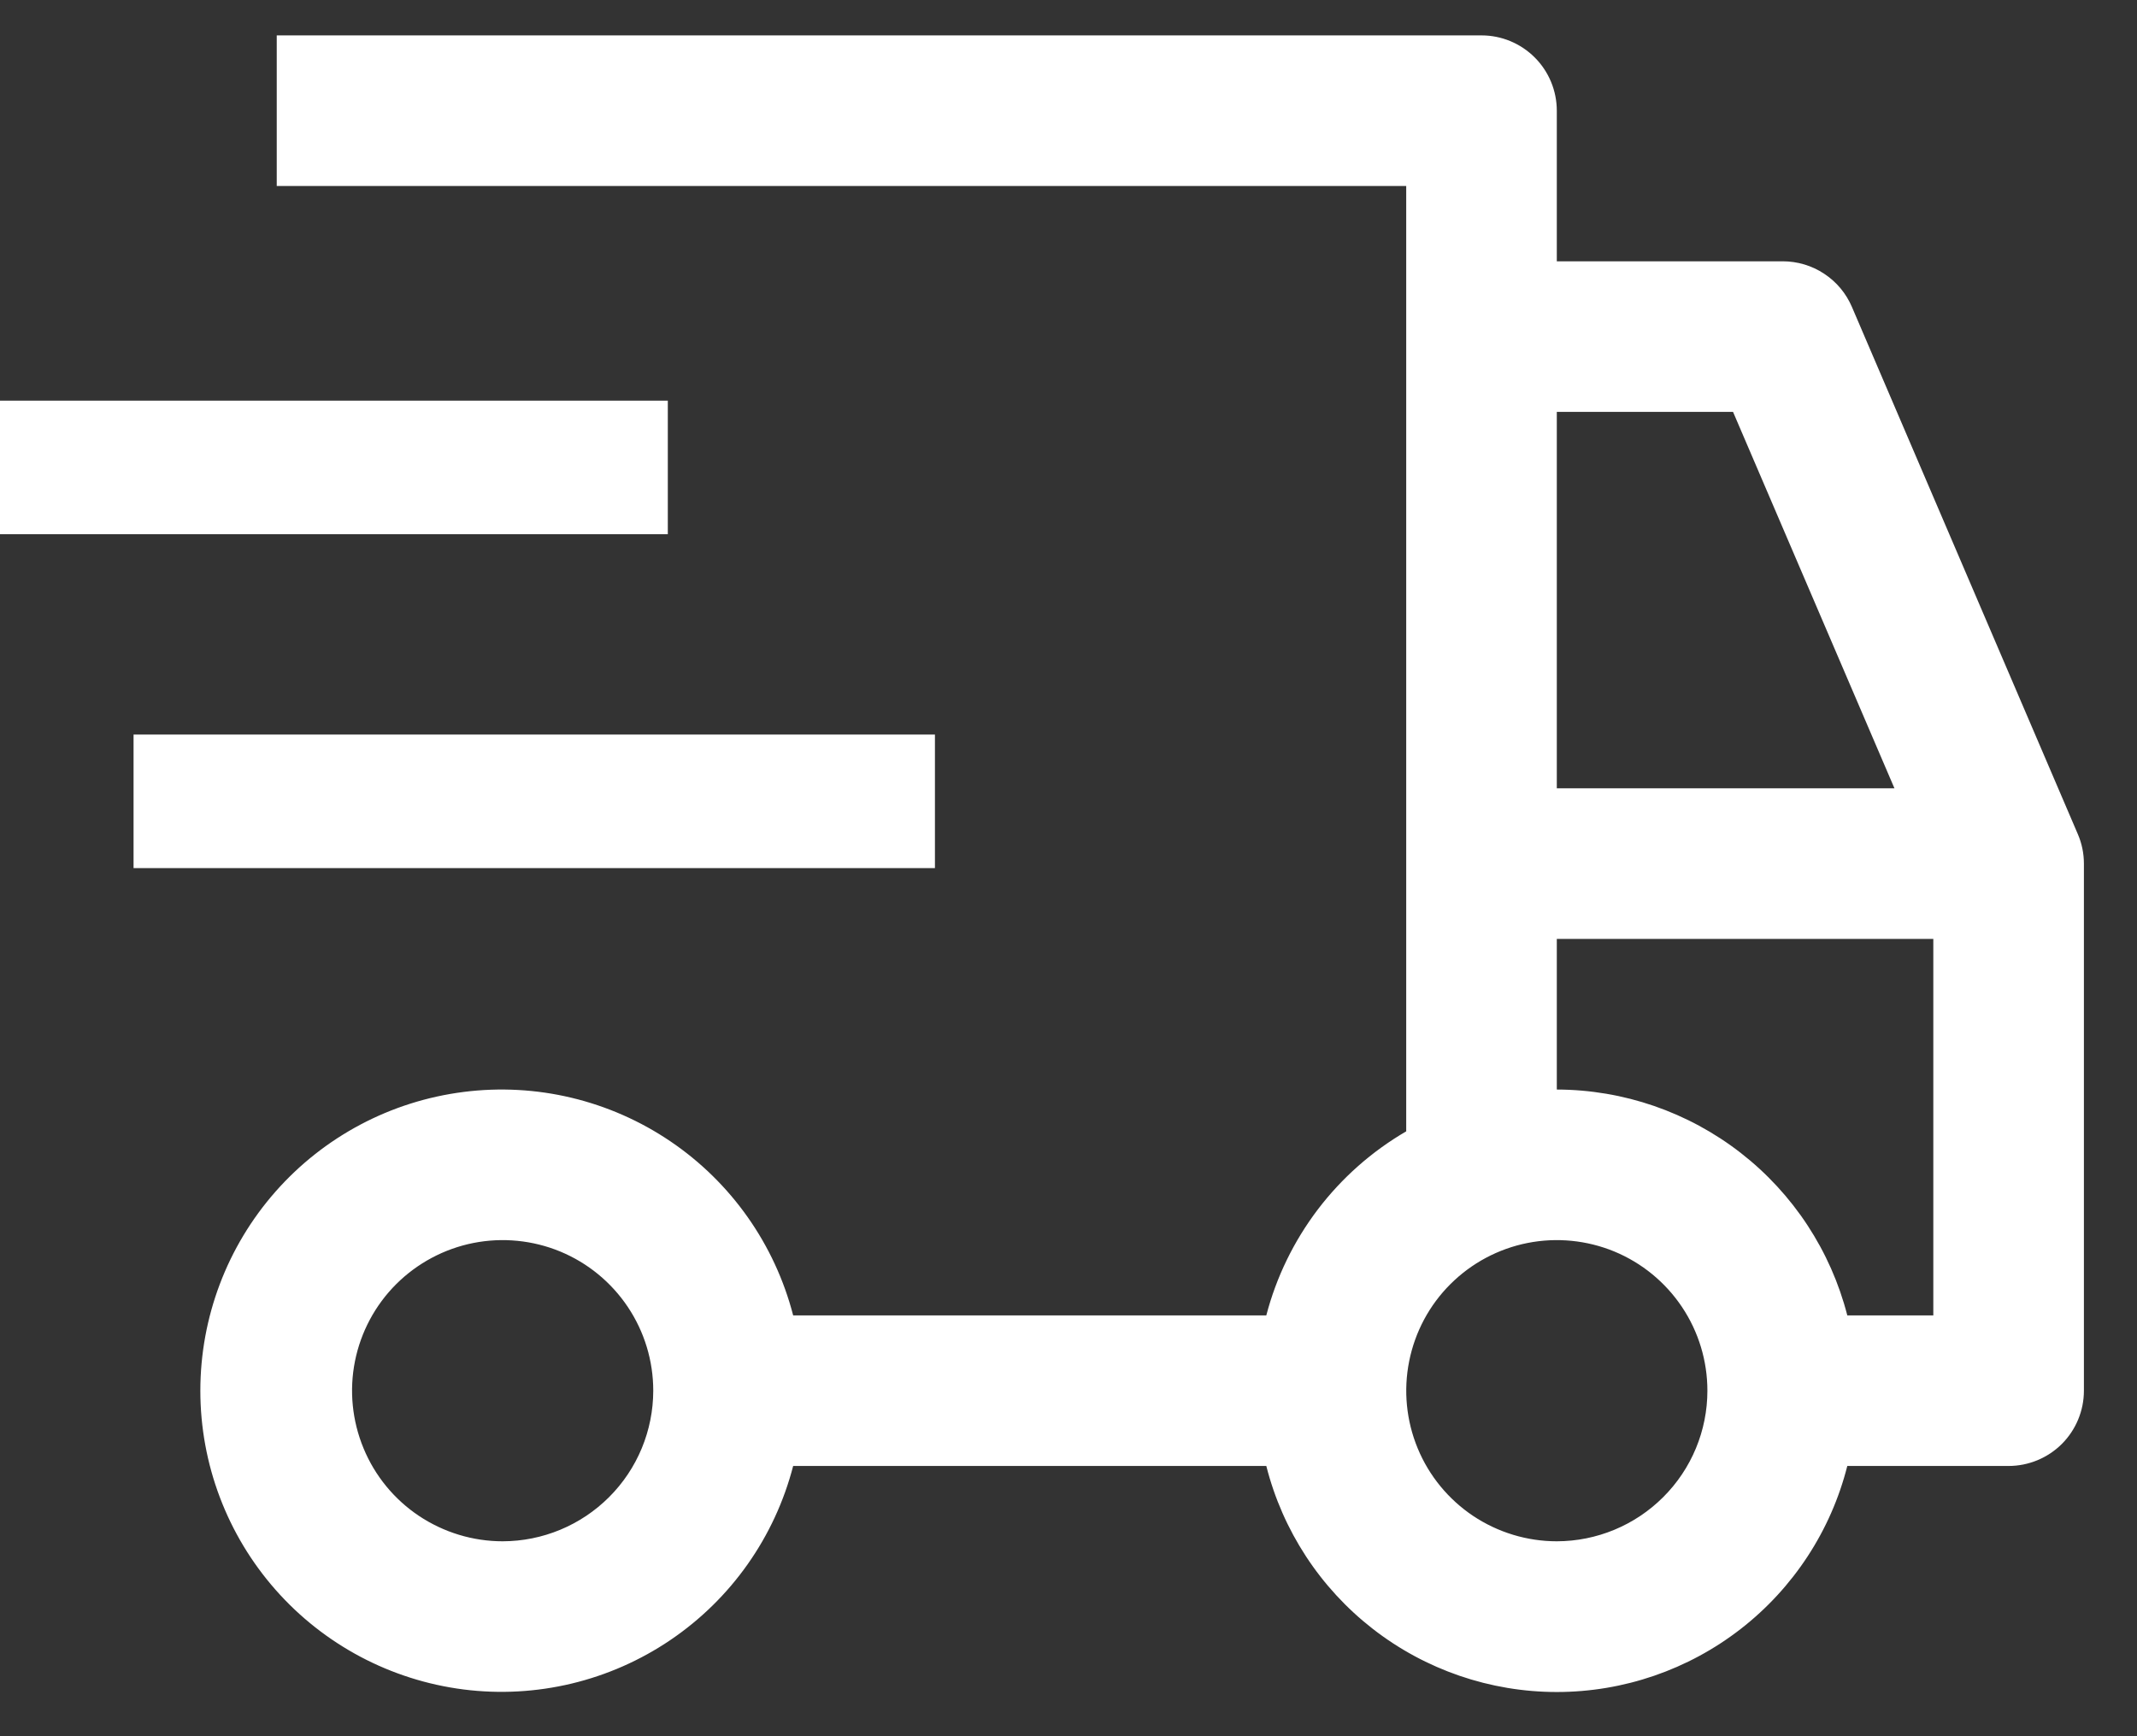 <svg width="32" height="26" viewBox="0 0 32 26" fill="none" xmlns="http://www.w3.org/2000/svg">
<rect x="0" y="0" width="32" height="26" fill="#333333" stroke="none"/>
<path d="M2 11H14V13H2V11Z" fill="white"/>
<path d="M0 6H10V8H0V6Z" fill="white"/>
<path d="M31.113 12.489L27.731 4.596C27.644 4.393 27.5 4.22 27.315 4.099C27.131 3.977 26.915 3.913 26.695 3.913H23.312V1.658C23.312 1.359 23.193 1.072 22.982 0.861C22.77 0.649 22.484 0.53 22.185 0.53H4.144V2.785H21.057V16.942C20.543 17.241 20.094 17.638 19.734 18.111C19.375 18.584 19.112 19.123 18.962 19.698H11.877C11.602 18.635 10.95 17.709 10.041 17.093C9.133 16.477 8.031 16.213 6.942 16.352C5.853 16.49 4.852 17.02 4.126 17.844C3.4 18.668 3 19.728 3 20.826C3 21.923 3.4 22.983 4.126 23.807C4.852 24.631 5.853 25.161 6.942 25.3C8.031 25.438 9.133 25.174 10.041 24.558C10.95 23.942 11.602 23.016 11.877 21.953H18.962C19.207 22.921 19.768 23.779 20.556 24.392C21.344 25.005 22.314 25.338 23.312 25.338C24.311 25.338 25.28 25.005 26.068 24.392C26.856 23.779 27.417 22.921 27.662 21.953H30.077C30.376 21.953 30.663 21.834 30.875 21.623C31.086 21.411 31.205 21.125 31.205 20.826V12.933C31.205 12.78 31.174 12.629 31.113 12.489ZM7.527 23.081C7.081 23.081 6.645 22.948 6.274 22.701C5.903 22.453 5.614 22.101 5.444 21.689C5.273 21.276 5.228 20.823 5.315 20.386C5.402 19.948 5.617 19.546 5.932 19.231C6.248 18.916 6.65 18.701 7.087 18.614C7.524 18.527 7.978 18.572 8.39 18.742C8.802 18.913 9.154 19.202 9.402 19.573C9.65 19.944 9.782 20.38 9.782 20.826C9.781 21.424 9.544 21.997 9.121 22.419C8.698 22.842 8.125 23.08 7.527 23.081ZM23.312 6.168H25.951L28.368 11.805H23.312V6.168ZM23.312 23.081C22.866 23.081 22.43 22.948 22.059 22.701C21.689 22.453 21.399 22.101 21.229 21.689C21.058 21.276 21.014 20.823 21.101 20.386C21.188 19.948 21.402 19.546 21.718 19.231C22.033 18.916 22.435 18.701 22.872 18.614C23.31 18.527 23.763 18.572 24.175 18.742C24.587 18.913 24.939 19.202 25.187 19.573C25.435 19.944 25.567 20.38 25.567 20.826C25.567 21.424 25.329 21.997 24.906 22.419C24.483 22.842 23.91 23.08 23.312 23.081ZM28.95 19.698H27.662C27.414 18.732 26.852 17.876 26.065 17.264C25.277 16.652 24.309 16.318 23.312 16.316V14.06H28.95V19.698Z" fill="white"/>
</svg>
